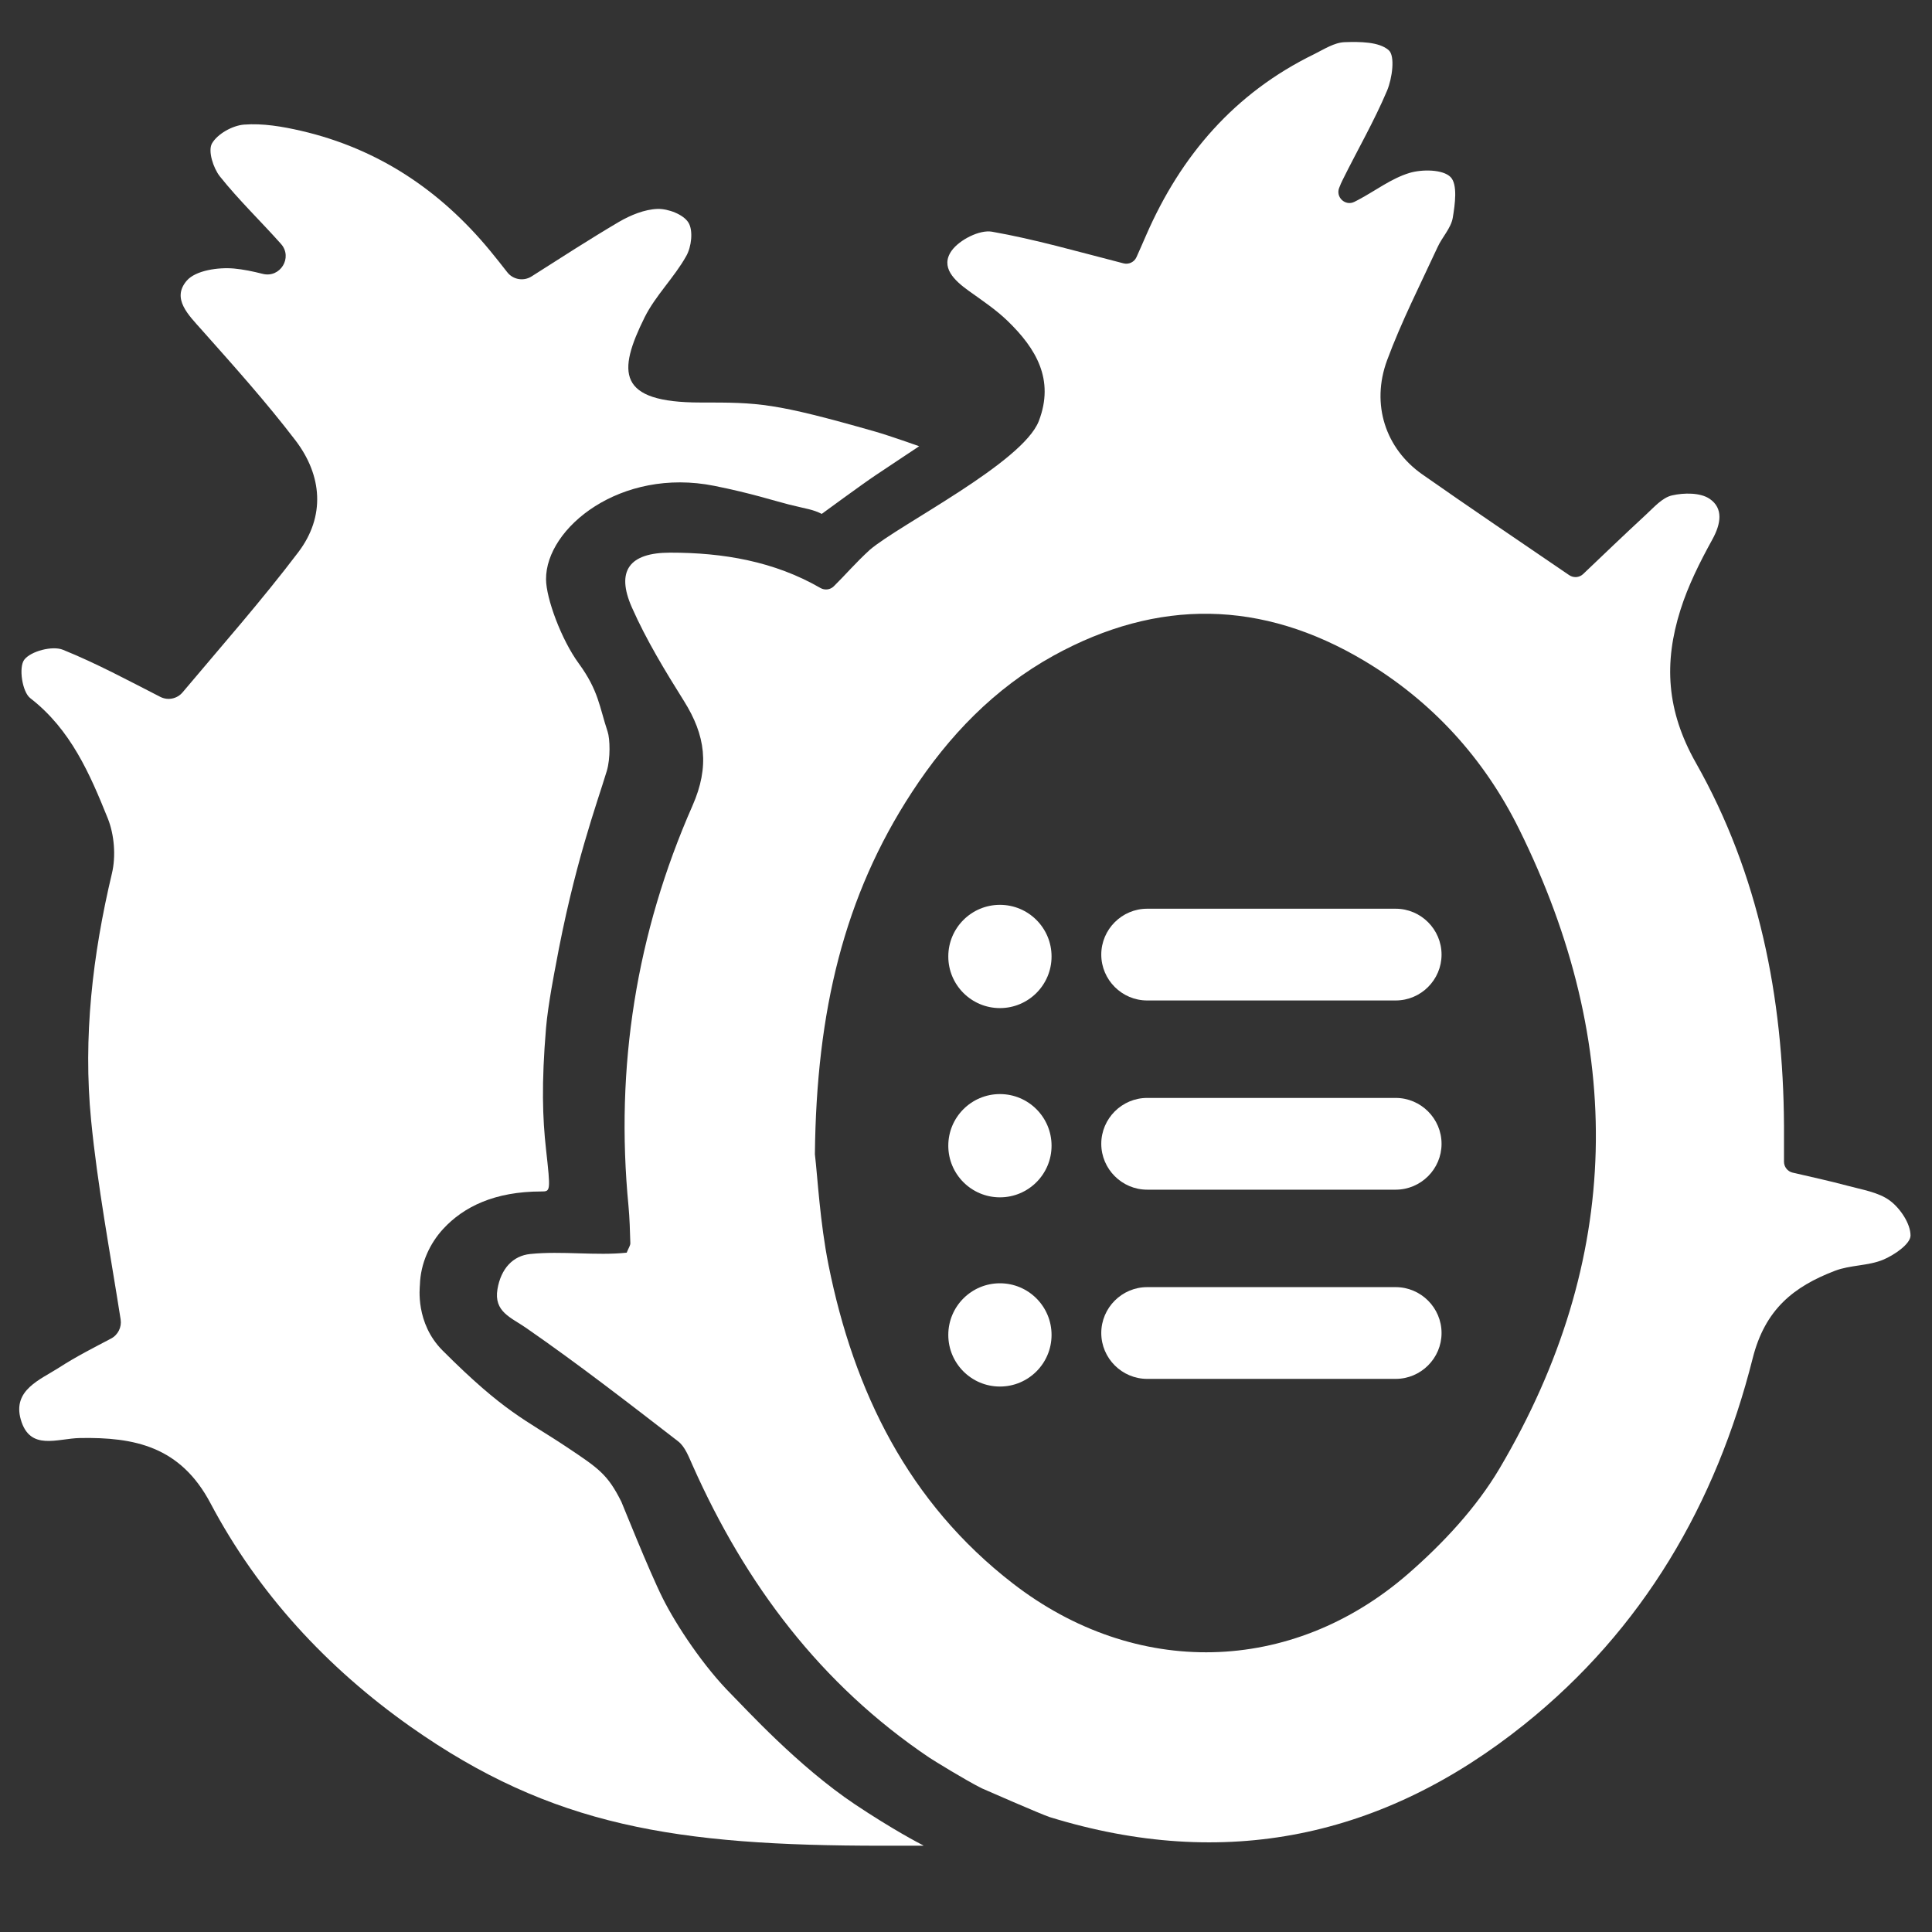 <?xml version="1.0" encoding="utf-8"?>
<!-- Generator: Adobe Illustrator 25.0.0, SVG Export Plug-In . SVG Version: 6.00 Build 0)  -->
<svg version="1.1" id="Capa_1" xmlns="http://www.w3.org/2000/svg" xmlns:xlink="http://www.w3.org/1999/xlink" x="0px" y="0px"
	 viewBox="0 0 537 537" style="enable-background:new 0 0 537 537;" xml:space="preserve">
<rect x="0" y="0" width="537" height="537" fill="#333333" stroke="none"/>
<style type="text/css">
	.st0{fill:#FFFFFF;}
</style>
<g>
	<path class="st0" d="M203.3,470.96c-7.65-7.65-15.29-19.11-19.11-26.76c-3.82-7.65-11.29-26.4-11.47-26.76
		c-3.82-7.65-6.29-9.29-15.29-15.29c-11.47-7.65-17.1-9.45-34.4-26.76c-7.65-7.65-6.33-17.66-6.32-18.24
		c0.18-6.1,2.81-11.6,6.49-15.59c5.67-6.14,14.29-10.39,27.27-10.39c2.54,0,2.6,0,1.3-11.69c-0.97-8.74-1.3-18.18,0-33.77
		c0.54-6.47,2.6-16.88,2.6-16.88c5.2-28.57,11.53-45.36,14.29-54.55c1.04-3.48,0.9-8.92,0.23-10.91c-2.3-6.91-2.48-11.37-8.03-18.97
		c-4.84-6.61-9.06-18.06-9.09-23.38c-0.08-14.3,20.78-31.17,46.76-25.98c10.27,2.05,16.8,4.2,20.78,5.2c5.2,1.3,6.49,1.3,9.09,2.6
		c0,0,11.41-8.37,14.92-10.71c3.9-2.6,12.16-8.1,12.16-8.1s-8.21-2.92-12.16-4.05c-28.36-8.1-32.41-8.1-48.62-8.1
		c-23.25,0-23.07-8.47-15.52-23.69c3.04-6.08,8.22-11.05,11.56-17.02c1.45-2.53,1.98-7.07,0.62-9.28c-1.38-2.28-5.62-3.89-8.57-3.82
		c-3.64,0.12-7.53,1.73-10.78,3.62c-8.15,4.81-16.11,9.96-24.27,15.15c-2.21,1.4-5.13,0.9-6.74-1.16c-1.56-2-3.17-4.04-4.82-6.04
		c-13.86-16.79-31.13-28.32-52.46-33.27c-5.2-1.2-10.69-2.14-15.91-1.73c-3.2,0.25-7.41,2.6-8.91,5.27
		c-1.13,2.07,0.37,6.79,2.21,9.12c5.25,6.59,11.38,12.46,16.99,18.77l0,0c3.35,3.77-0.21,9.56-5.09,8.32
		c-2.76-0.7-5.35-1.23-7.96-1.48c-4.37-0.39-10.66,0.51-13.13,3.36c-4.31,5,0.46,9.53,4.17,13.72
		c8.91,10.02,17.89,20.03,26.02,30.67c7.48,9.79,8.34,21.14,0.83,31.06c-10.17,13.43-21.37,26.12-32.19,38.99
		c-1.52,1.81-4.09,2.33-6.19,1.26c-8.84-4.52-17.74-9.32-27.06-13.09c-2.92-1.2-9,0.39-10.78,2.79c-1.57,2.14-0.53,8.96,1.7,10.66
		c11.26,8.73,16.56,21.05,21.55,33.44c1.82,4.56,2.28,10.52,1.13,15.31c-5.37,22.61-8.04,45.48-5.78,68.53
		c1.78,18.22,5.21,36.29,8.21,55.39c0.34,2.16-0.73,4.31-2.67,5.33c-4.75,2.5-9.75,5.03-14.43,8.06
		c-5.25,3.38-12.99,6.22-10.66,14.42c2.53,8.89,10.18,5.25,16.51,5.16c15.04-0.25,27.84,2.28,36.22,18.12
		c13.24,25.03,32.38,45.73,55.59,62.11c39.4,27.76,73.9,33.09,131.24,33.09h11.29c0.04,0,0.06-0.06,0.02-0.08
		c-1.13-0.58-8.44-4.37-18.96-11.39C221.8,490.94,207.12,474.78,203.3,470.96z"/>
	<path class="st0" d="M525.33,333.74c-3.2-2.39-7.78-3.06-11.84-4.17c-5-1.34-10.06-2.44-15.24-3.64c-1.38-0.32-2.39-1.59-2.39-3.02
		c0.02-3.82,0.02-7,0-10.16c-0.21-35.51-6.98-69.8-24.48-100.7c-8.22-14.53-8.93-27.86-4.31-42.49c2.14-6.82,5.43-13.36,8.89-19.64
		c2.37-4.31,3.11-8.64-0.78-11.28c-2.58-1.75-7.14-1.7-10.45-0.94c-2.72,0.62-5.04,3.34-7.3,5.41
		c-6.03,5.57-11.97,11.28-17.41,16.46c-1.06,0.99-2.65,1.11-3.85,0.3c-13.95-9.53-27.49-18.65-40.85-28.02
		c-10.2-7.16-14.3-19.44-9.79-31.69c3.98-10.75,9.23-21.05,14.05-31.48c1.27-2.79,3.71-5.25,4.21-8.13
		c0.64-3.78,1.4-9.33-0.62-11.35c-2.14-2.14-7.88-2.19-11.42-1.13c-5.02,1.52-9.46,4.95-14.19,7.46c-0.37,0.21-0.74,0.39-1.13,0.58
		c-2.51,1.24-5.23-1.29-4.21-3.89c0.32-0.83,0.64-1.59,1.01-2.3c4.08-8.24,8.73-16.26,12.3-24.71c1.43-3.41,2.3-9.65,0.46-11.26
		c-2.69-2.37-8.04-2.37-12.23-2.23c-2.88,0.09-5.76,1.98-8.5,3.34c-22.04,10.75-37.01,28.09-46.7,50.34
		c-0.94,2.19-1.91,4.35-2.69,6.1c-0.62,1.36-2.14,2.07-3.59,1.7c-12.94-3.32-24.64-6.7-36.57-8.8c-3.41-0.6-8.98,2.23-11.17,5.23
		c-3.32,4.63,0.74,8.34,4.72,11.21c3.73,2.67,7.6,5.25,10.87,8.43c7.83,7.6,13.03,16.23,8.61,27.75
		c-4.47,11.61-38.8,28.81-46.95,35.78c-4.1,3.75-6.75,6.93-10.06,10.18c-0.99,0.97-2.51,1.13-3.71,0.44
		c-12.8-7.39-27.03-9.83-41.77-9.81c-11.33,0-15.11,5.07-10.62,15.22c4.01,9.07,9.23,17.64,14.51,26.07
		c5.92,9.46,7.16,18.1,2.33,29.06c-15.59,35.39-21.53,72.61-17.78,111.25c0.32,3.43,0.41,6.89,0.51,10.32
		c0.02,0.69-0.51,1.36-1.01,2.65c-8.36,0.9-18.12-0.53-26.8,0.37c-4.84,0.48-8.15,4.08-9.12,9.76c-1.06,6.33,3.75,7.85,8.01,10.82
		c14.42,9.99,28.3,20.75,42.19,31.48c1.96,1.5,2.99,4.38,4.08,6.79c14.67,32.95,35.55,60.79,65.77,81.15
		c1.08,0.71,9.97,6.22,14.58,8.52c0.16,0.09,16.93,7.41,18.91,8.01c48.63,14.99,92.62,5.71,131.9-25.79
		c32.91-26.37,53.26-61.32,63.44-101.71c3.45-13.72,11.47-19.99,22.87-24.36c4.24-1.63,9.19-1.34,13.36-3.06
		c3.11-1.29,7.62-4.38,7.65-6.72C531.04,340.14,528.21,335.9,525.33,333.74z M416.83,408.11c-6.49,10.98-15.75,20.89-25.45,29.34
		c-32.45,28.19-75.81,29.01-109.86,2.67c-29.04-22.45-44.19-53.35-51.24-88.54c-2.39-11.97-3.02-24.29-3.78-30.76
		c0.41-39.84,8.15-71.85,26.97-100.63c10.2-15.64,22.89-28.85,39.35-37.95c28.99-15.98,57.94-15.52,86.33,1.4
		c18.88,11.26,33.34,27.13,43.06,46.77C451.95,290.49,451.09,350.11,416.83,408.11z"/>
	<circle class="st0" cx="277.93" cy="265.85" r="14.35"/>
	<circle class="st0" cx="277.93" cy="318.45" r="14.35"/>
	<circle class="st0" cx="277.93" cy="371.04" r="14.35"/>
	<path class="st0" d="M387.93,278.08h-69.08c-7.01,0-12.75-5.74-12.75-12.75v0c0-7.01,5.74-12.75,12.75-12.75h69.08
		c7.01,0,12.75,5.74,12.75,12.75v0C400.69,272.34,394.95,278.08,387.93,278.08z"/>
	<path class="st0" d="M387.93,330.67h-69.08c-7.01,0-12.75-5.74-12.75-12.75v0c0-7.01,5.74-12.75,12.75-12.75h69.08
		c7.01,0,12.75,5.74,12.75,12.75v0C400.69,324.93,394.95,330.67,387.93,330.67z"/>
	<path class="st0" d="M387.93,383.26h-69.08c-7.01,0-12.75-5.74-12.75-12.75v0c0-7.01,5.74-12.75,12.75-12.75h69.08
		c7.01,0,12.75,5.74,12.75,12.75v0C400.69,377.52,394.95,383.26,387.93,383.26z"/>
</g>
</svg>
